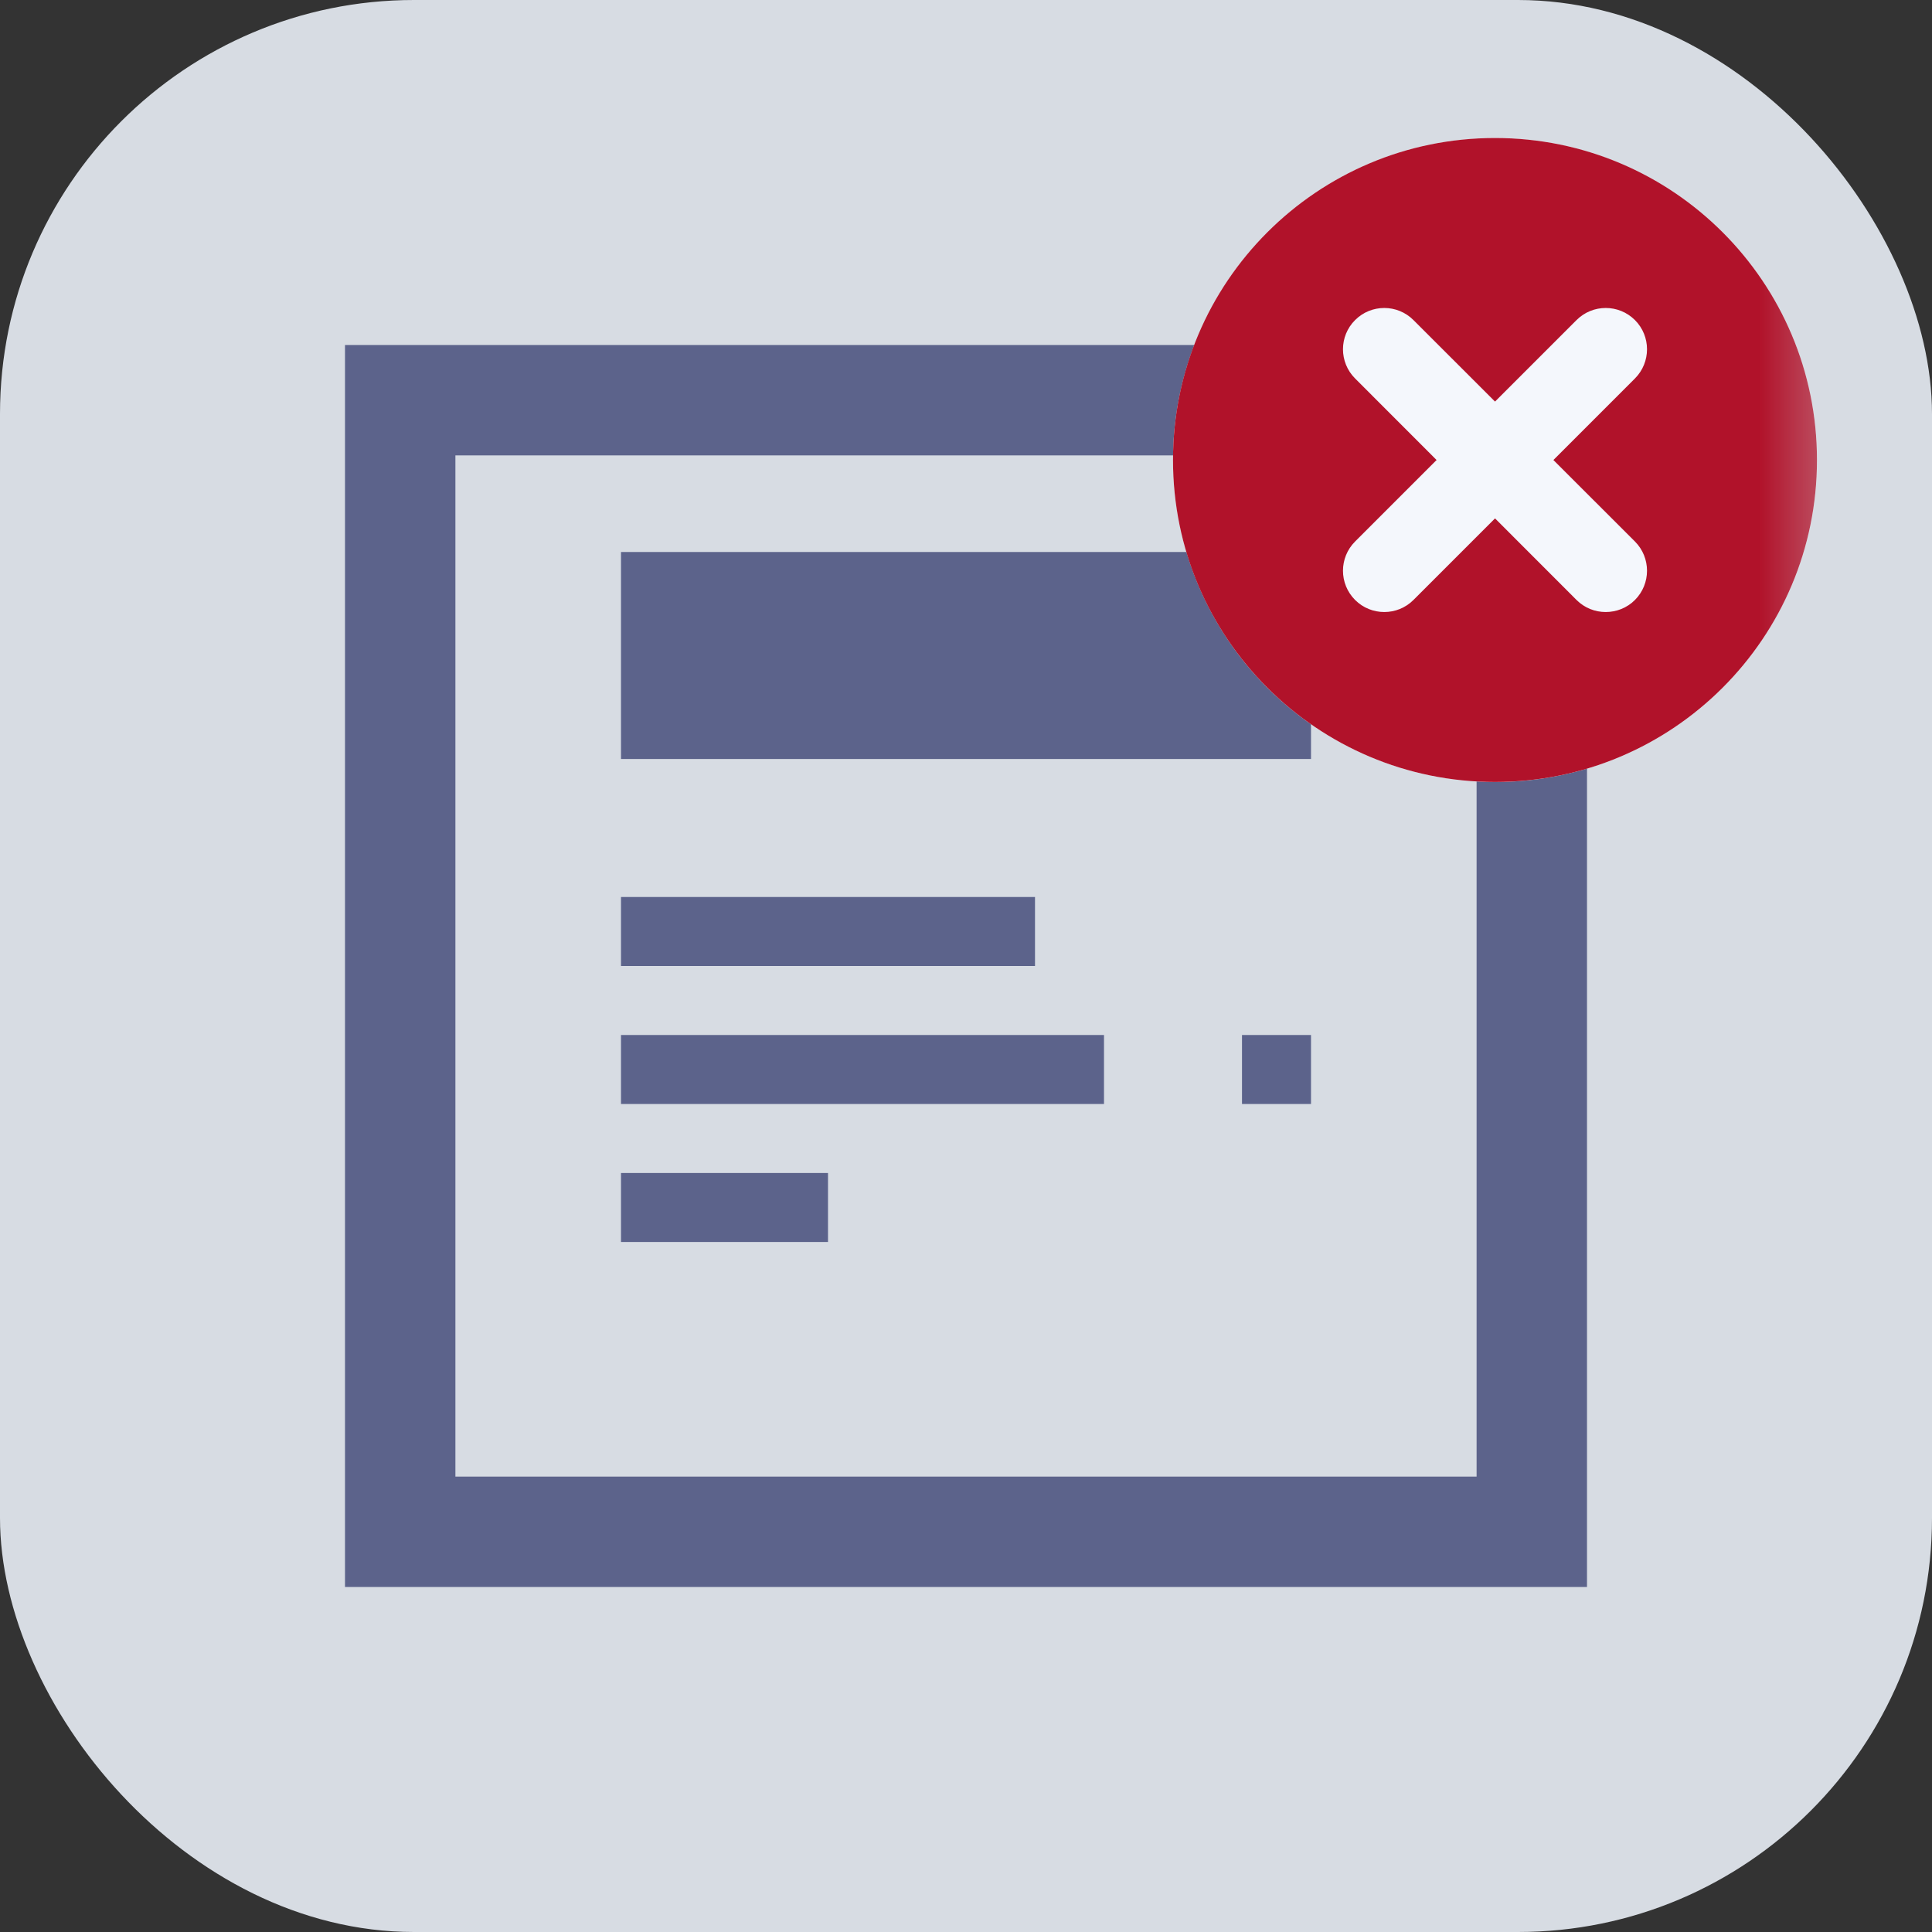 <svg width="28" height="28" viewBox="0 0 28 28" fill="none" xmlns="http://www.w3.org/2000/svg">
<rect x="0" y="0" width="28" height="28" fill="#333333" stroke="none"/>
<rect width="28" height="28" rx="6" fill="#D7DCE3"/>
<mask id="mask0" mask-type="alpha" maskUnits="userSpaceOnUse" x="1" y="1" width="26" height="26">
<rect x="1" y="1" width="25.667" height="25.667" fill="#C4C4C4"/>
</mask>
<g mask="url(#mask0)">
<rect x="5.8" y="5.8" width="16.4" height="16.4" stroke="#5C638B" stroke-width="1.6"/>
<rect x="9" y="8" width="10" height="3" fill="#5C638B"/>
<rect x="9" y="15" width="7" height="1" fill="#5C638B"/>
<rect x="9" y="17" width="3" height="1" fill="#5C638B"/>
<rect x="9" y="13" width="6" height="1" fill="#5C638B"/>
<rect x="18" y="15" width="1" height="1" fill="#5C638B"/>
<circle cx="21.667" cy="6.667" r="4.667" fill="#F4F7FC"/>
<path d="M21.667 2C19.089 2 17 4.089 17 6.667C17 9.244 19.089 11.333 21.667 11.333C24.244 11.333 26.333 9.244 26.333 6.667C26.333 4.089 24.244 2 21.667 2ZM23.695 7.848C23.928 8.082 23.928 8.461 23.695 8.695C23.578 8.812 23.425 8.87 23.271 8.87C23.118 8.87 22.965 8.812 22.848 8.695L21.667 7.513L20.485 8.695C20.368 8.812 20.215 8.87 20.062 8.87C19.909 8.87 19.756 8.812 19.639 8.695C19.405 8.461 19.405 8.082 19.639 7.848L20.82 6.667L19.639 5.485C19.405 5.251 19.405 4.872 19.639 4.639C19.872 4.405 20.252 4.405 20.485 4.639L21.667 5.82L22.848 4.639C23.082 4.405 23.461 4.405 23.695 4.639C23.928 4.872 23.928 5.251 23.695 5.485L22.513 6.667L23.695 7.848Z" fill="#B1122A"/>
</g>
</svg>
